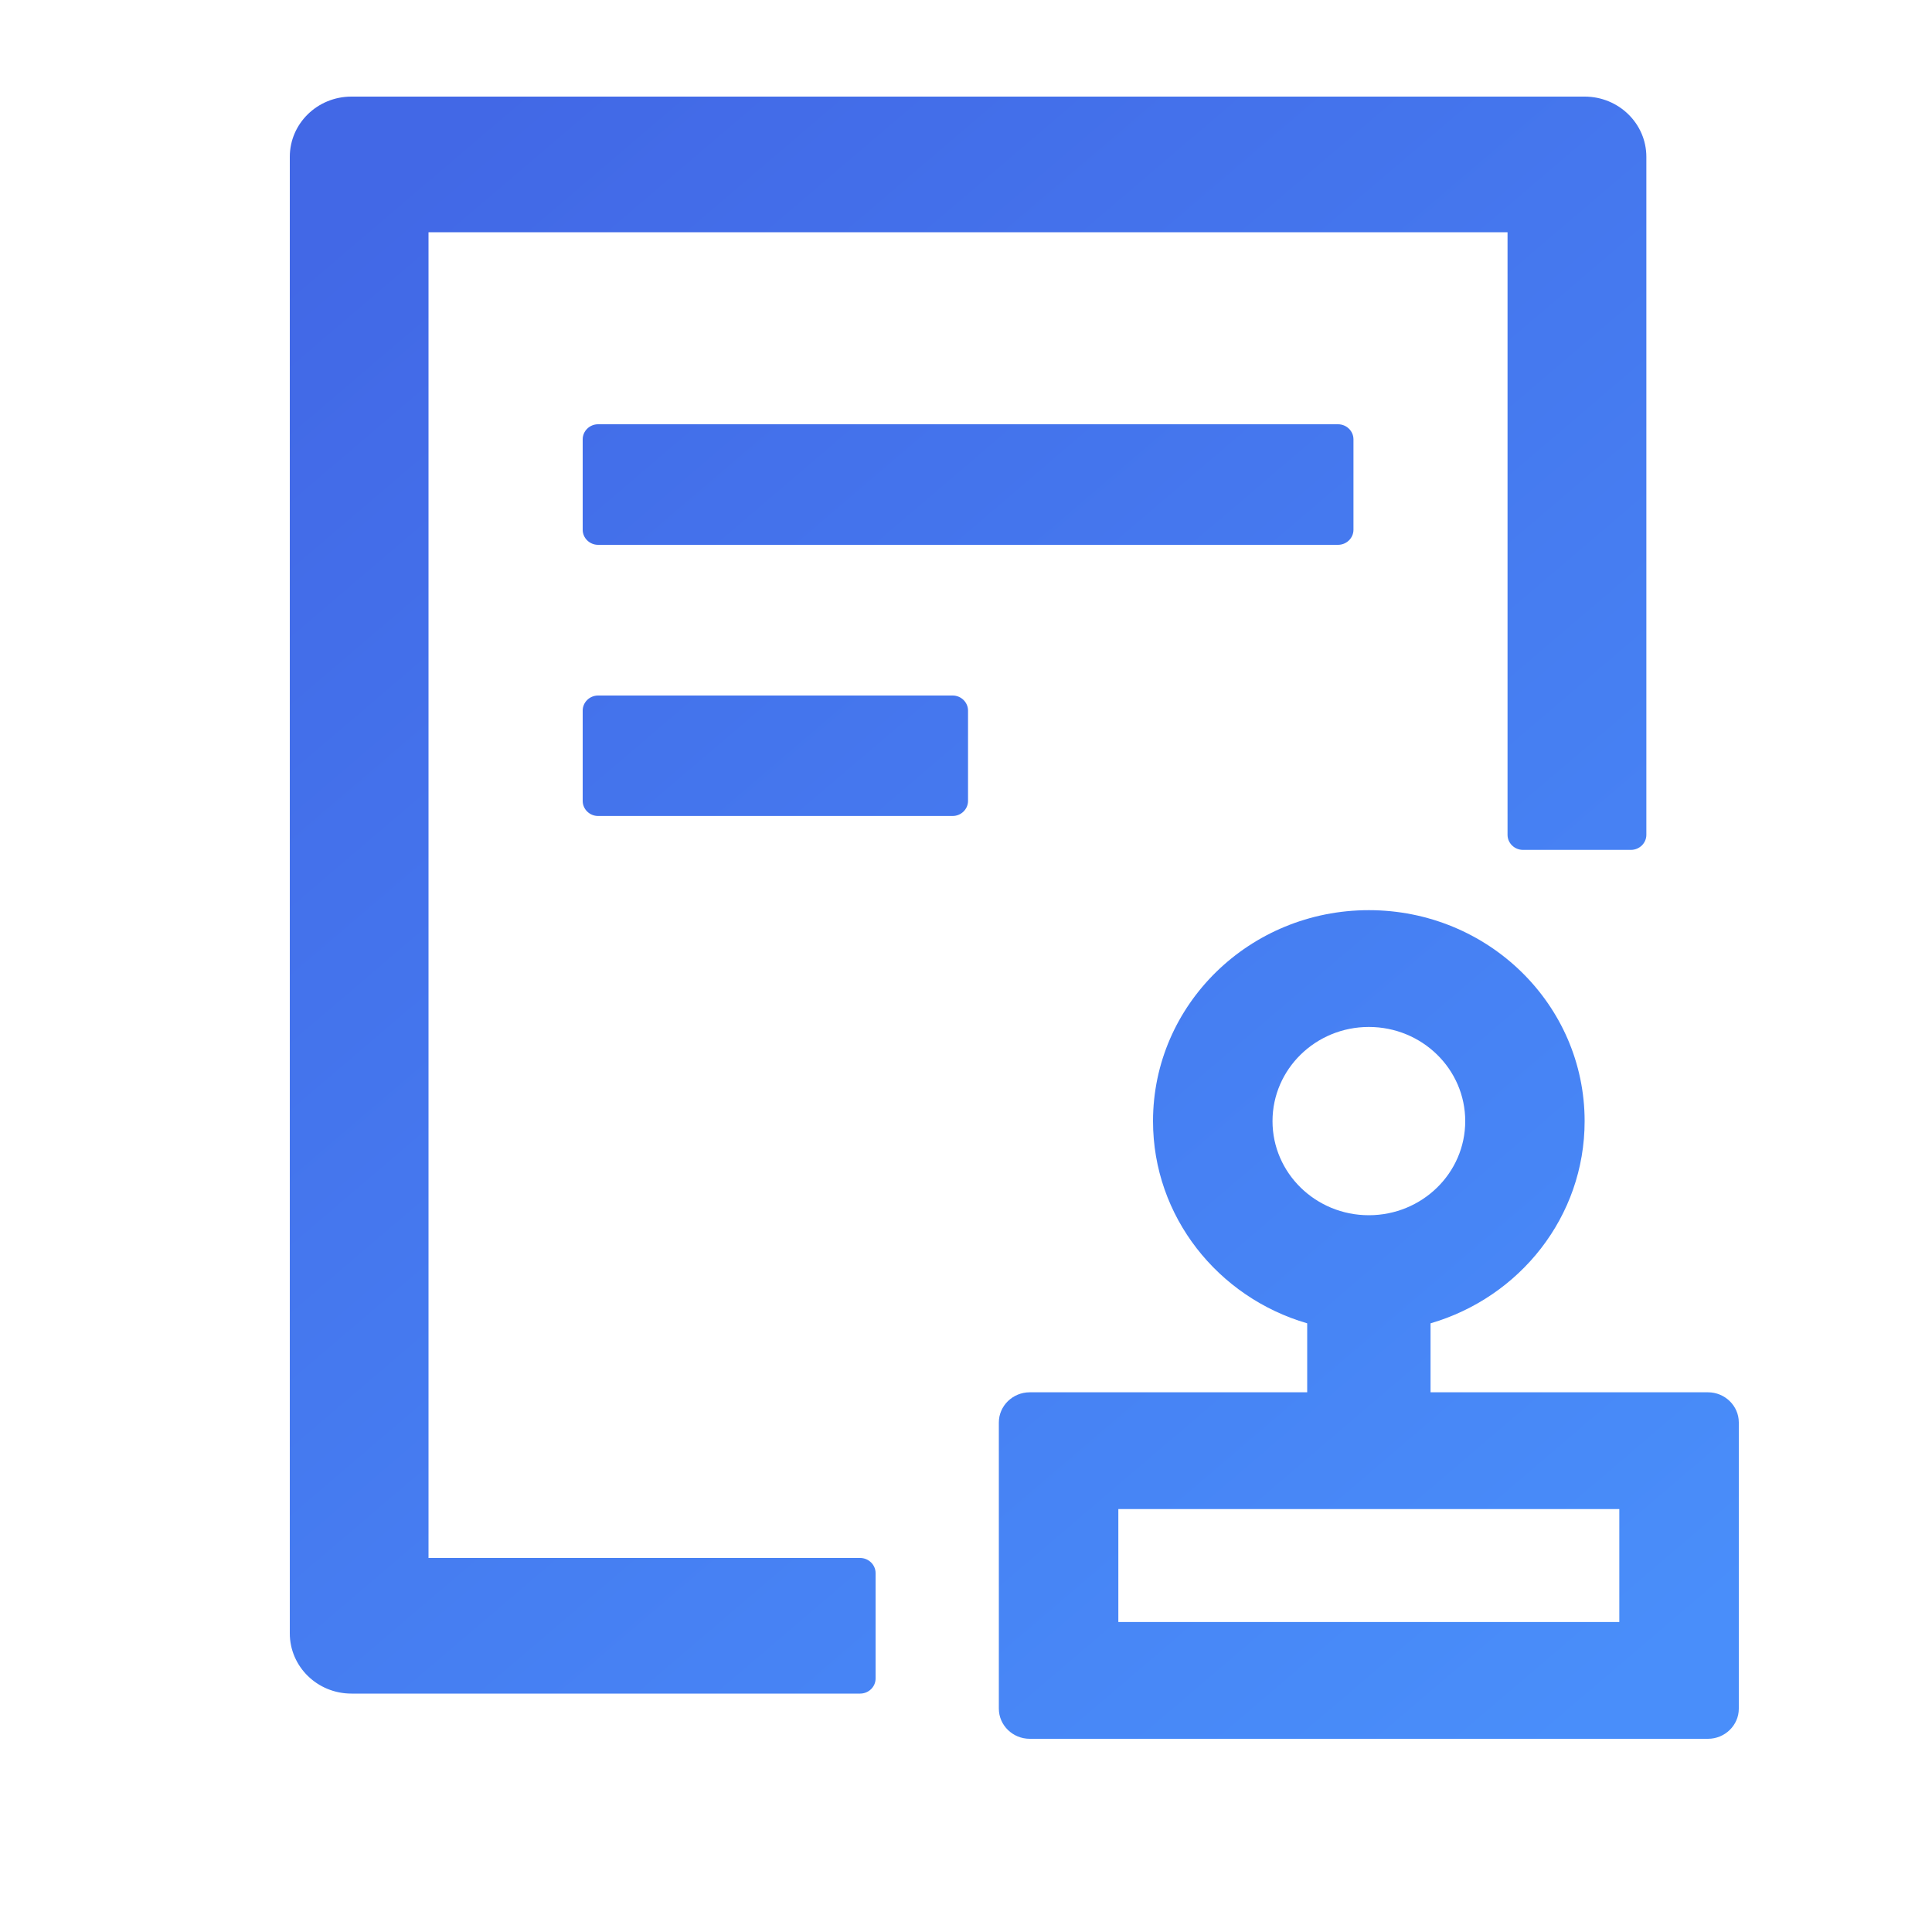 <?xml version="1.0" encoding="UTF-8"?>
<svg width="20px" height="20px" viewBox="0 0 20 20" version="1.1" xmlns="http://www.w3.org/2000/svg" xmlns:xlink="http://www.w3.org/1999/xlink">
    <title>audit</title>
    <defs>
        <linearGradient x1="13.308%" y1="0%" x2="88.927%" y2="100%" id="linearGradient-1">
            <stop stop-color="#4268E6" offset="0%"></stop>
            <stop stop-color="#498EFA" offset="100%"></stop>
        </linearGradient>
    </defs>
    <g id="audit" stroke="none" stroke-width="1" fill="none" fill-rule="evenodd">
        <g fill-rule="nonzero">
            <rect id="矩形" fill="#000000" opacity="0" x="0" y="0" width="20" height="20"></rect>
            <path d="M6.191,4.392 C6.104,4.392 6.032,4.462 6.032,4.548 L6.032,5.484 C6.032,5.57 6.104,5.64 6.191,5.64 L13.851,5.64 C13.939,5.64 14.011,5.57 14.011,5.484 L14.011,4.548 C14.011,4.462 13.939,4.392 13.851,4.392 L6.191,4.392 Z M9.862,7.2 L6.191,7.2 C6.104,7.2 6.032,7.27 6.032,7.356 L6.032,8.291 C6.032,8.377 6.104,8.447 6.191,8.447 L9.862,8.447 C9.949,8.447 10.021,8.377 10.021,8.291 L10.021,7.356 C10.021,7.27 9.949,7.2 9.862,7.2 Z M8.904,16.128 L4.436,16.128 L4.436,2.404 L15.606,2.404 L15.606,8.642 C15.606,8.728 15.678,8.798 15.766,8.798 L16.883,8.798 C16.971,8.798 17.043,8.728 17.043,8.642 L17.043,1.624 C17.043,1.279 16.757,1 16.404,1 L3.638,1 C3.285,1 3,1.279 3,1.624 L3,16.908 C3,17.253 3.285,17.532 3.638,17.532 L8.904,17.532 C8.992,17.532 9.064,17.462 9.064,17.376 L9.064,16.284 C9.064,16.199 8.992,16.128 8.904,16.128 Z M17.681,14.413 L14.809,14.413 L14.809,13.699 C15.732,13.43 16.404,12.596 16.404,11.606 C16.404,10.399 15.405,9.422 14.17,9.422 C12.936,9.422 11.936,10.399 11.936,11.606 C11.936,12.594 12.608,13.43 13.532,13.699 L13.532,14.413 L10.66,14.413 C10.484,14.413 10.34,14.553 10.34,14.725 L10.34,17.688 C10.34,17.86 10.484,18 10.66,18 L17.681,18 C17.856,18 18,17.86 18,17.688 L18,14.725 C18,14.553 17.856,14.413 17.681,14.413 Z M13.173,11.606 C13.173,11.067 13.62,10.631 14.17,10.631 C14.721,10.631 15.168,11.067 15.168,11.606 C15.168,12.144 14.721,12.58 14.17,12.58 C13.62,12.58 13.173,12.144 13.173,11.606 Z M16.763,16.791 L11.577,16.791 L11.577,15.622 L16.763,15.622 L16.763,16.791 Z" id="形状" fill="url(#linearGradient-1)"></path>
        </g>
    </g>
</svg>